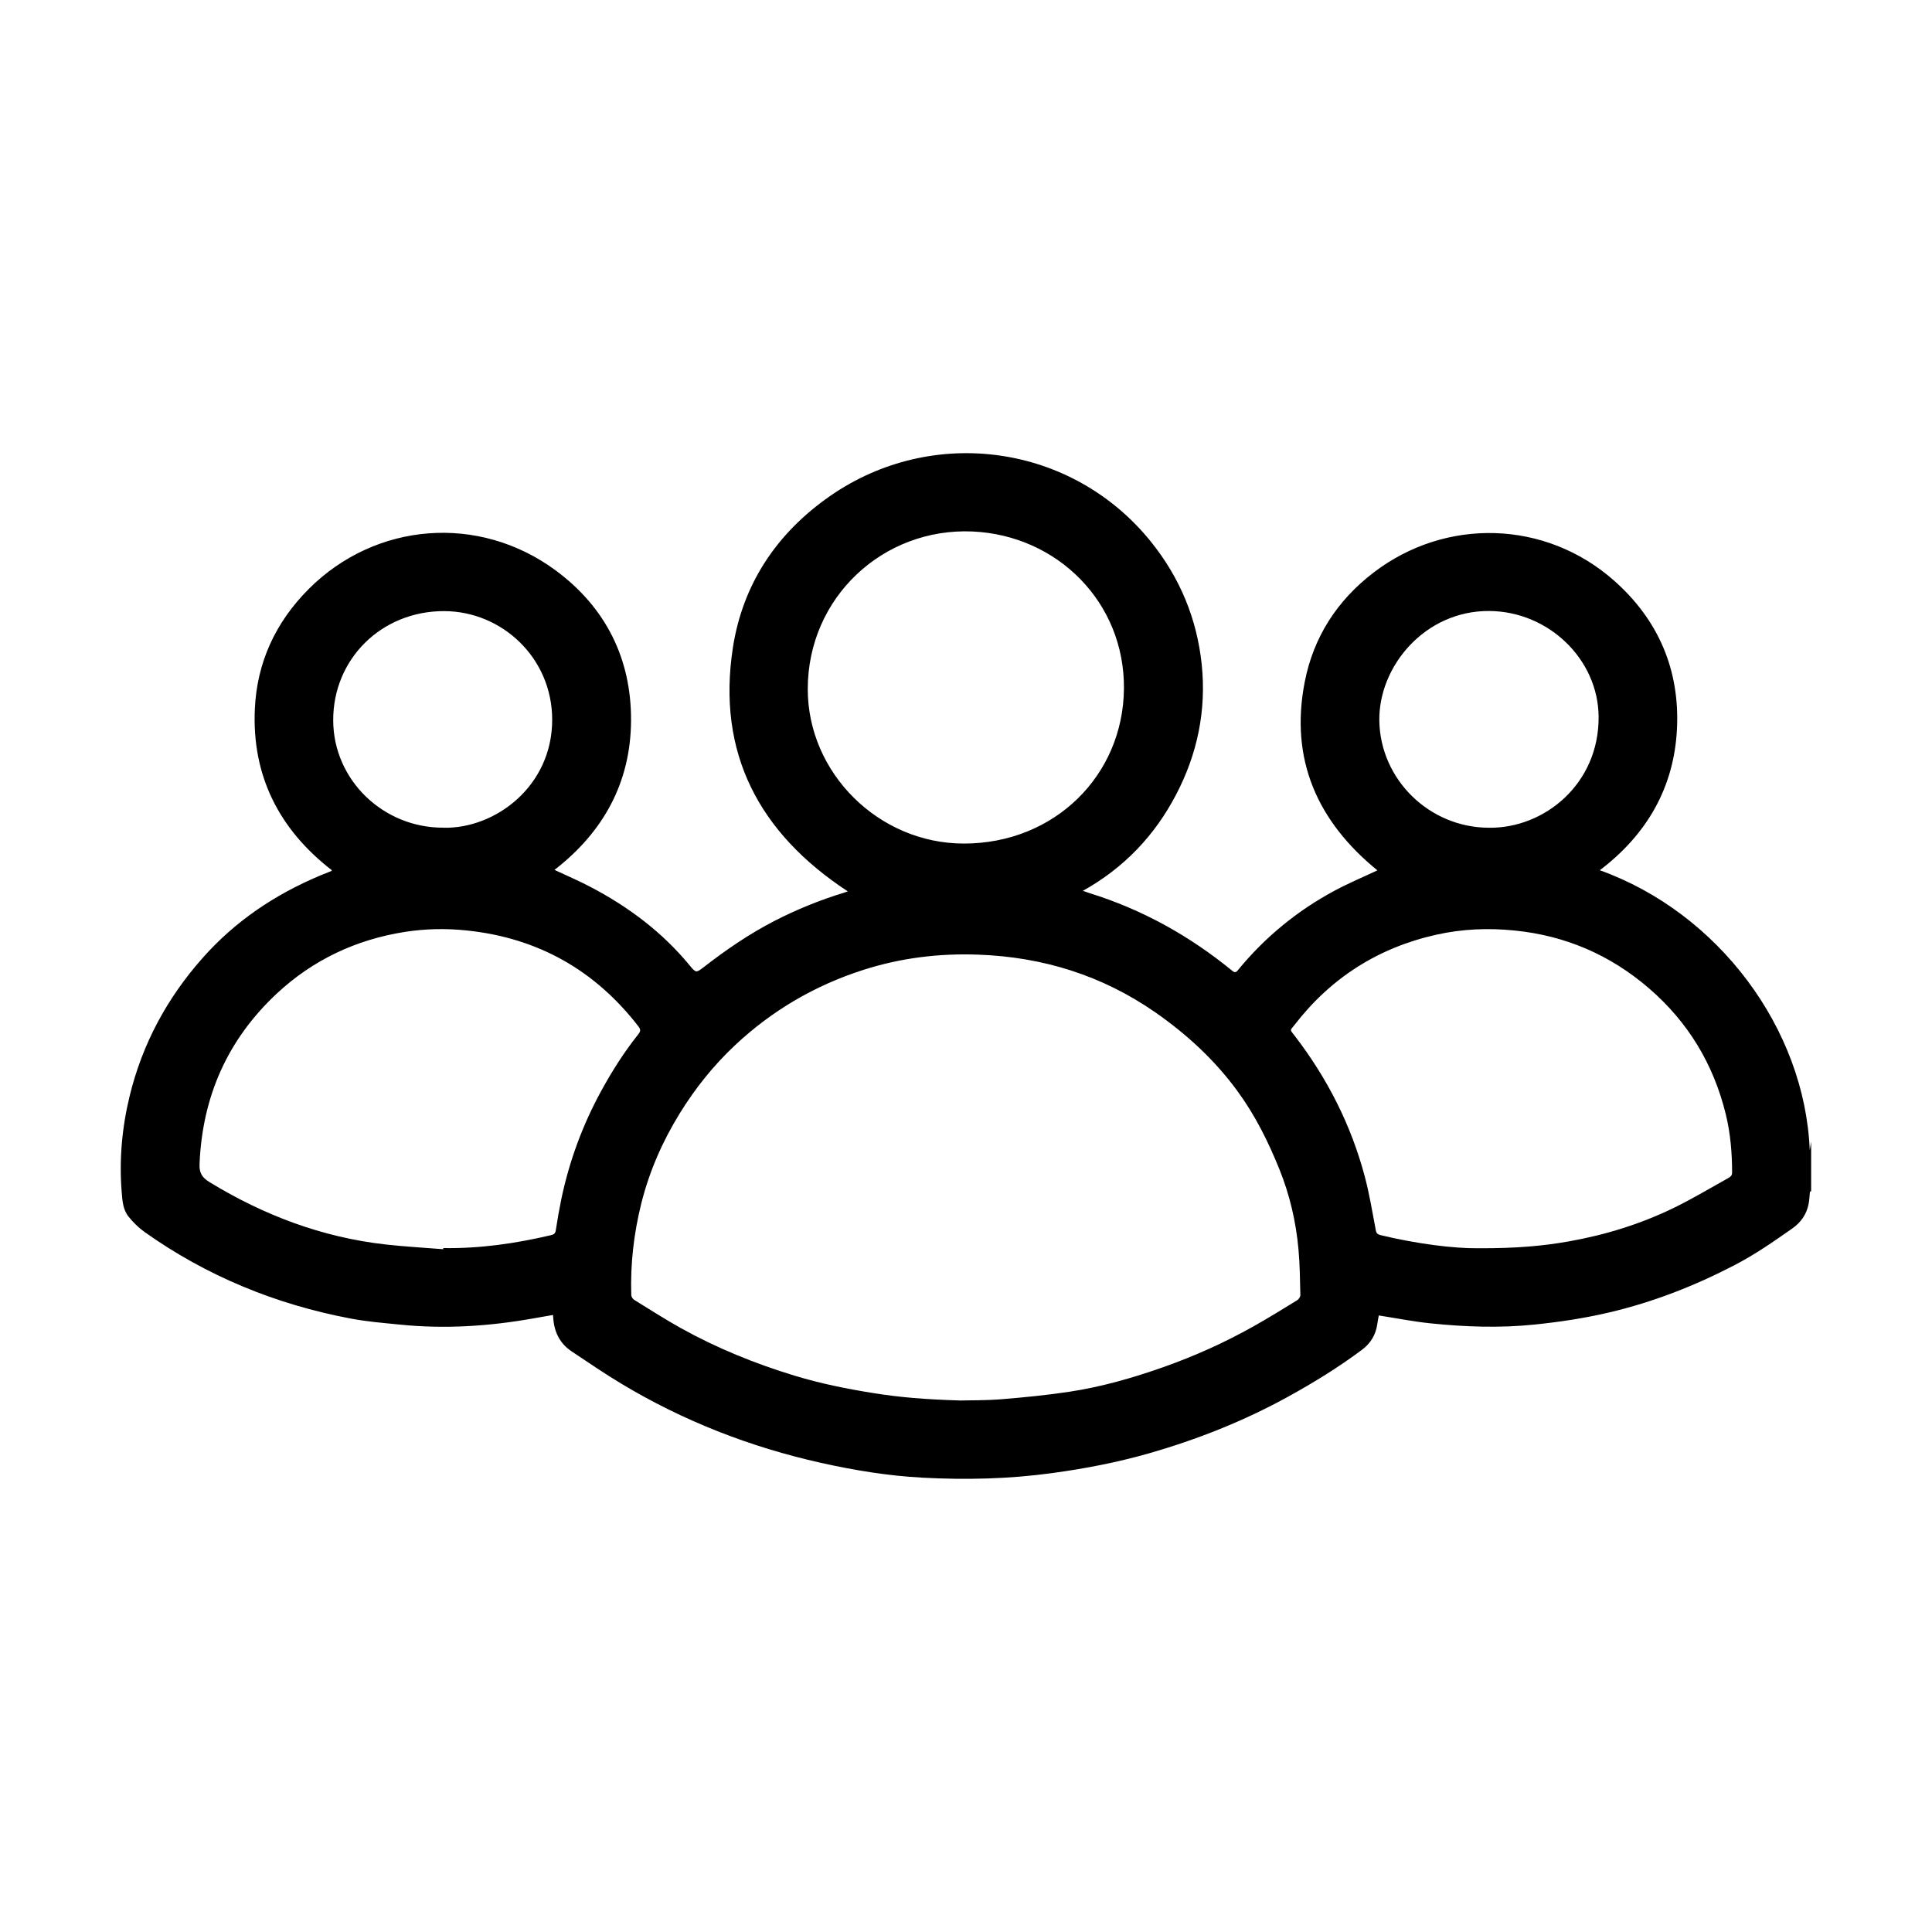 <svg width="32" height="32" viewBox="0 0 32 32" fill="none" xmlns="http://www.w3.org/2000/svg">
<path d="M30 19.731C29.992 19.734 29.978 19.736 29.978 19.739C29.97 19.809 29.97 19.879 29.955 19.947C29.921 20.116 29.826 20.249 29.685 20.348C29.377 20.564 29.068 20.779 28.733 20.953C28.072 21.297 27.382 21.567 26.654 21.738C26.246 21.834 25.833 21.896 25.416 21.939C24.841 21.998 24.269 21.978 23.697 21.919C23.413 21.89 23.131 21.834 22.837 21.788C22.829 21.831 22.819 21.883 22.812 21.934C22.786 22.111 22.7 22.252 22.557 22.358C22.171 22.646 21.762 22.898 21.34 23.131C20.603 23.537 19.826 23.845 19.016 24.076C18.495 24.224 17.964 24.326 17.427 24.399C16.713 24.497 15.997 24.513 15.279 24.475C14.712 24.445 14.154 24.353 13.6 24.23C12.423 23.967 11.315 23.535 10.284 22.914C10.006 22.747 9.739 22.563 9.468 22.383C9.268 22.25 9.177 22.055 9.163 21.822C9.162 21.811 9.161 21.8 9.159 21.78C9.054 21.798 8.952 21.817 8.85 21.834C8.111 21.967 7.368 22.016 6.619 21.939C6.348 21.912 6.074 21.89 5.807 21.839C4.565 21.604 3.421 21.135 2.392 20.404C2.295 20.334 2.205 20.246 2.13 20.152C2.037 20.038 2.027 19.89 2.016 19.749C1.972 19.212 2.02 18.68 2.146 18.159C2.355 17.296 2.764 16.534 3.357 15.866C3.894 15.259 4.548 14.82 5.294 14.505C5.359 14.478 5.425 14.452 5.49 14.426C5.492 14.426 5.492 14.422 5.495 14.413C4.622 13.736 4.171 12.849 4.221 11.744C4.255 10.972 4.564 10.306 5.115 9.754C6.221 8.649 7.93 8.508 9.204 9.448C10.034 10.061 10.459 10.914 10.452 11.939C10.446 12.959 9.994 13.782 9.184 14.408C9.388 14.504 9.588 14.589 9.78 14.69C10.41 15.02 10.969 15.439 11.422 15.989C11.527 16.116 11.529 16.116 11.656 16.019C12.024 15.733 12.408 15.47 12.822 15.256C13.196 15.063 13.585 14.906 13.988 14.783C14.006 14.777 14.022 14.771 14.042 14.764C12.572 13.8 11.87 12.473 12.139 10.727C12.302 9.675 12.863 8.831 13.748 8.216C15.446 7.036 17.761 7.352 19.066 8.976C19.544 9.571 19.825 10.25 19.904 11.004C19.983 11.762 19.834 12.485 19.48 13.161C19.128 13.835 18.623 14.371 17.936 14.755C17.984 14.771 18.015 14.783 18.046 14.793C18.922 15.065 19.706 15.503 20.411 16.08C20.451 16.112 20.471 16.109 20.503 16.07C20.95 15.524 21.487 15.083 22.111 14.749C22.339 14.627 22.578 14.527 22.814 14.416C21.821 13.607 21.36 12.58 21.61 11.297C21.754 10.555 22.145 9.947 22.75 9.484C23.945 8.568 25.598 8.612 26.733 9.616C27.471 10.268 27.823 11.099 27.776 12.07C27.729 13.039 27.281 13.819 26.498 14.414C28.463 15.12 29.893 17.038 29.975 19.051C29.984 18.996 29.991 18.952 29.998 18.908V19.733L30 19.731ZM15.895 23.197C16.056 23.192 16.32 23.197 16.584 23.176C16.962 23.145 17.341 23.108 17.717 23.051C18.248 22.97 18.765 22.822 19.271 22.643C19.79 22.46 20.291 22.234 20.77 21.964C21.011 21.828 21.247 21.683 21.482 21.538C21.51 21.522 21.539 21.48 21.538 21.45C21.532 21.197 21.53 20.945 21.507 20.694C21.466 20.239 21.364 19.797 21.193 19.372C21.008 18.912 20.789 18.472 20.494 18.069C20.119 17.556 19.657 17.131 19.136 16.768C18.257 16.157 17.273 15.85 16.203 15.812C15.555 15.788 14.918 15.866 14.298 16.065C13.497 16.322 12.79 16.736 12.179 17.308C11.819 17.645 11.516 18.024 11.258 18.442C10.971 18.908 10.756 19.4 10.623 19.928C10.498 20.429 10.439 20.937 10.456 21.453C10.457 21.48 10.482 21.516 10.506 21.531C10.763 21.689 11.017 21.853 11.281 22C11.878 22.331 12.508 22.587 13.162 22.786C13.587 22.915 14.021 23.003 14.46 23.073C14.901 23.145 15.345 23.18 15.896 23.196L15.895 23.197ZM24.486 20.675C25.121 20.677 25.556 20.637 25.987 20.561C26.595 20.453 27.18 20.272 27.734 20.001C28.039 19.852 28.331 19.676 28.628 19.511C28.662 19.492 28.689 19.471 28.689 19.422C28.689 19.097 28.662 18.774 28.585 18.458C28.382 17.627 27.96 16.926 27.307 16.365C26.668 15.816 25.928 15.496 25.084 15.412C24.65 15.368 24.218 15.386 23.793 15.481C22.828 15.696 22.044 16.196 21.443 16.974C21.365 17.076 21.358 17.044 21.442 17.153C21.983 17.856 22.378 18.632 22.605 19.487C22.683 19.779 22.731 20.08 22.788 20.378C22.797 20.427 22.819 20.445 22.864 20.457C23.462 20.601 24.068 20.679 24.486 20.675ZM7.342 20.691C7.342 20.685 7.342 20.679 7.342 20.672C7.947 20.682 8.541 20.596 9.127 20.458C9.177 20.447 9.198 20.427 9.206 20.375C9.232 20.202 9.263 20.029 9.298 19.857C9.429 19.235 9.646 18.642 9.951 18.082C10.132 17.75 10.333 17.431 10.569 17.135C10.61 17.084 10.616 17.054 10.574 17C9.856 16.072 8.915 15.536 7.736 15.412C7.389 15.375 7.043 15.382 6.701 15.436C5.893 15.564 5.182 15.9 4.585 16.456C3.765 17.222 3.35 18.169 3.305 19.283C3.299 19.429 3.349 19.506 3.471 19.58C4.369 20.128 5.332 20.493 6.383 20.612C6.702 20.648 7.022 20.665 7.342 20.691V20.691ZM13.379 11.412C13.378 12.804 14.555 13.972 15.965 13.972C17.465 13.972 18.602 12.846 18.616 11.408C18.63 9.978 17.513 8.865 16.106 8.803C14.629 8.739 13.38 9.893 13.379 11.412ZM7.348 13.71C8.205 13.727 9.146 13.022 9.146 11.921C9.145 10.892 8.31 10.124 7.356 10.122C6.317 10.12 5.514 10.917 5.519 11.935C5.523 12.917 6.346 13.715 7.348 13.709V13.71ZM24.663 13.71C25.578 13.722 26.489 12.984 26.478 11.867C26.469 10.921 25.652 10.128 24.67 10.12C23.602 10.111 22.83 11.038 22.846 11.941C22.863 12.907 23.669 13.708 24.663 13.71Z" fill="black"/>
</svg>
